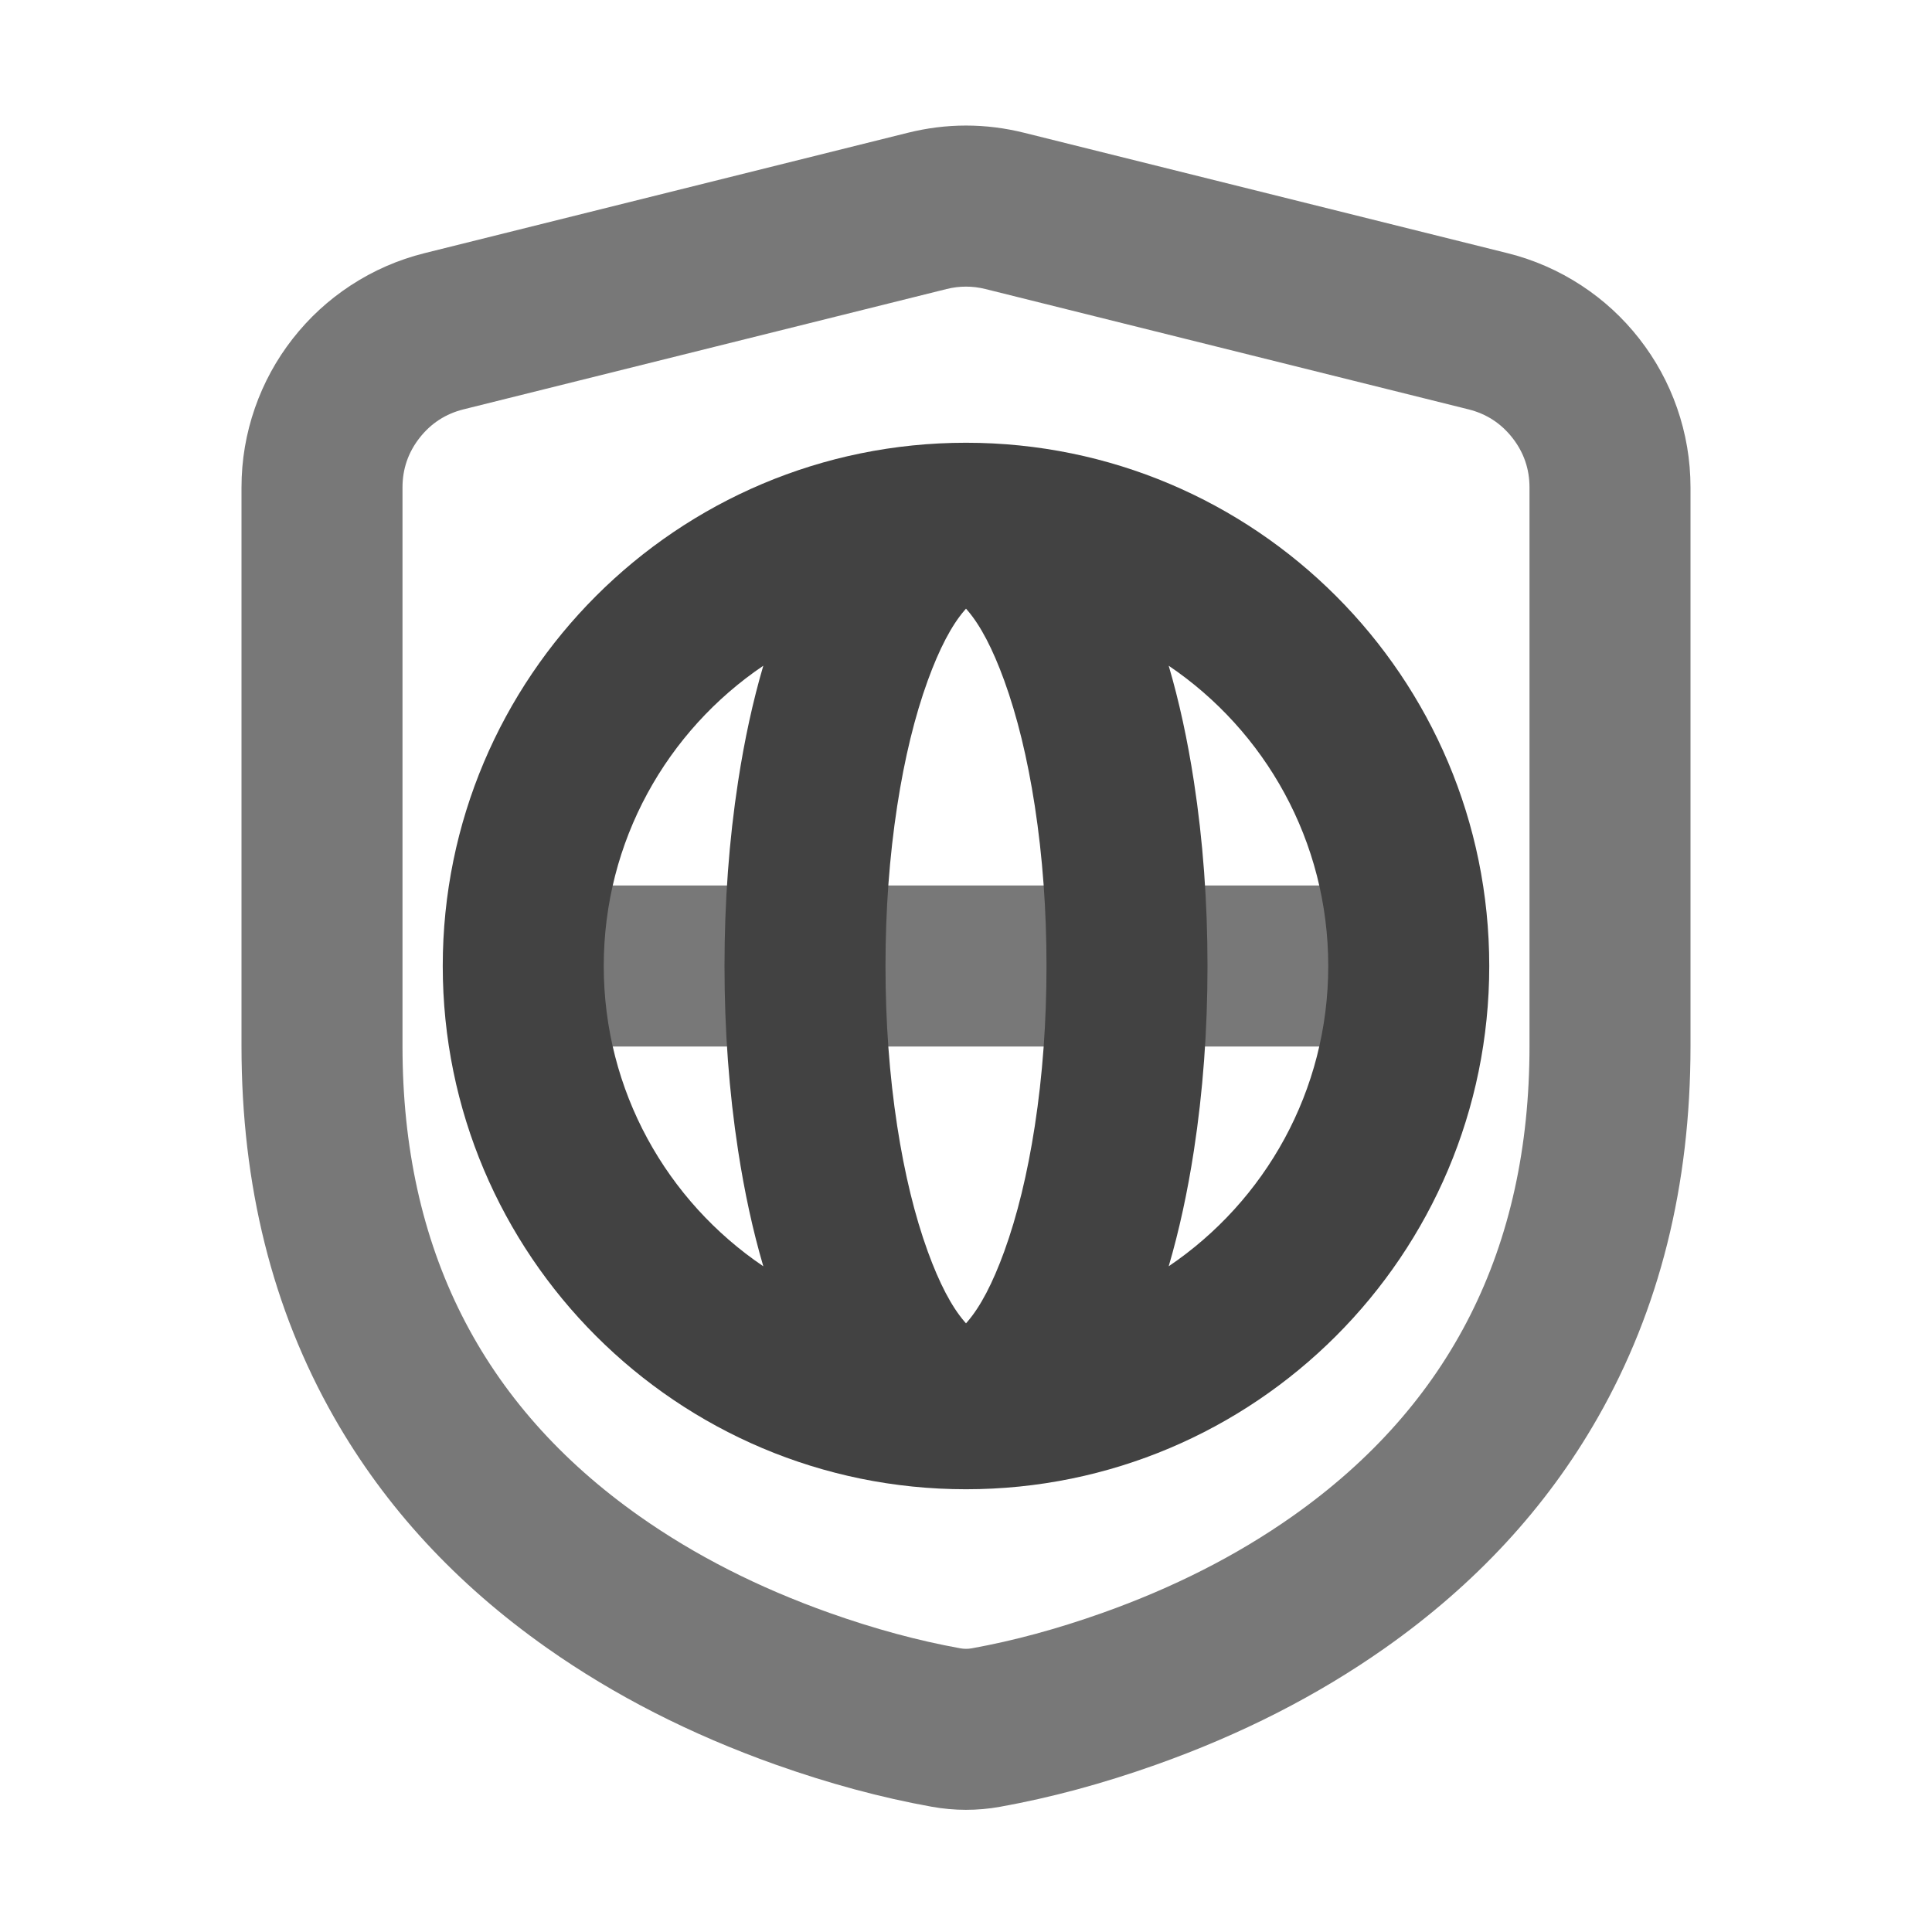 <svg xmlns="http://www.w3.org/2000/svg" xmlns:xlink="http://www.w3.org/1999/xlink" width="48" height="48" viewBox="0 0 48 48" fill="none">
<path d="M6.335 10.132C6.112 10.772 6 11.431 6 12.111L6 25.993C6 29.45 6.768 32.525 8.303 35.219C9.572 37.445 11.331 39.351 13.58 40.937C15.259 42.121 17.154 43.089 19.263 43.839C20.589 44.31 21.882 44.66 23.143 44.887C23.713 44.99 24.281 44.991 24.847 44.889C26.105 44.663 27.395 44.315 28.719 43.845C30.83 43.096 32.726 42.13 34.407 40.947C36.659 39.361 38.421 37.454 39.692 35.227C41.231 32.532 42 29.454 42 25.993L42 12.111C42 11.431 41.888 10.772 41.665 10.132C41.447 9.509 41.135 8.937 40.728 8.416C40.321 7.895 39.841 7.454 39.289 7.092C38.722 6.721 38.109 6.453 37.45 6.289L25.45 3.3C24.483 3.059 23.517 3.059 22.55 3.3L10.55 6.289C9.891 6.453 9.278 6.721 8.711 7.092C8.159 7.454 7.679 7.895 7.272 8.416C6.865 8.937 6.553 9.509 6.335 10.132ZM10 25.993L10 12.111C10 11.652 10.141 11.241 10.424 10.879C10.707 10.518 11.071 10.281 11.517 10.17L23.517 7.181C23.839 7.101 24.161 7.101 24.483 7.181L36.483 10.17C36.929 10.281 37.293 10.518 37.576 10.879C37.859 11.241 38 11.652 38 12.111L38 25.993C38 31.014 36.035 34.908 32.104 37.676C30.722 38.649 29.148 39.448 27.382 40.075C26.263 40.472 25.181 40.765 24.138 40.953C24.046 40.969 23.951 40.969 23.855 40.951C22.807 40.762 21.724 40.468 20.603 40.07C18.838 39.442 17.266 38.642 15.885 37.668C11.962 34.901 10 31.01 10 25.993Z" fill-rule="evenodd"  fill="#787878" >
</path>
<path d="M12 24C12 25.105 12.895 26.001 14 26.001L34 26.001C35.105 26.001 36 25.105 36 24C36 22.895 35.105 21.999 34 21.999L14 21.999C12.895 21.999 12 22.895 12 24Z" fill-rule="evenodd"  fill="#787878" >
</path>
<path d="M30 24C30 25.594 29.887 27.122 29.662 28.586C29.503 29.623 29.294 30.581 29.036 31.46C31.428 29.843 33 27.105 33 24C33 20.895 31.428 18.157 29.036 16.54C29.294 17.419 29.503 18.377 29.662 19.414C29.887 20.878 30 22.406 30 24ZM18.964 16.54C18.706 17.419 18.497 18.377 18.338 19.414C18.113 20.878 18 22.406 18 24C18 25.594 18.113 27.122 18.338 28.586C18.497 29.623 18.706 30.581 18.964 31.46C16.572 29.843 15 27.105 15 24C15 20.895 16.572 18.157 18.964 16.54ZM24 11C31.18 11 37 16.82 37 24C37 31.18 31.18 37 24 37C16.82 37 11 31.18 11 24C11 16.82 16.82 11 24 11ZM26 24C26 22.61 25.903 21.284 25.709 20.022C25.526 18.836 25.273 17.797 24.949 16.905C24.663 16.119 24.36 15.54 24.04 15.168C24.026 15.152 24.013 15.137 24 15.122C23.987 15.137 23.974 15.152 23.96 15.168C23.64 15.54 23.337 16.119 23.051 16.905C22.727 17.797 22.474 18.836 22.291 20.022C22.097 21.284 22 22.61 22 24C22 25.39 22.097 26.716 22.291 27.978C22.474 29.164 22.727 30.203 23.051 31.095C23.337 31.881 23.64 32.46 23.96 32.832C23.974 32.848 23.987 32.863 24 32.878C24.013 32.863 24.026 32.848 24.04 32.832C24.36 32.46 24.663 31.881 24.949 31.095C25.273 30.203 25.526 29.164 25.709 27.978C25.903 26.716 26 25.39 26 24Z" fill-rule="evenodd"  fill="#424242" >
</path>
</svg>
